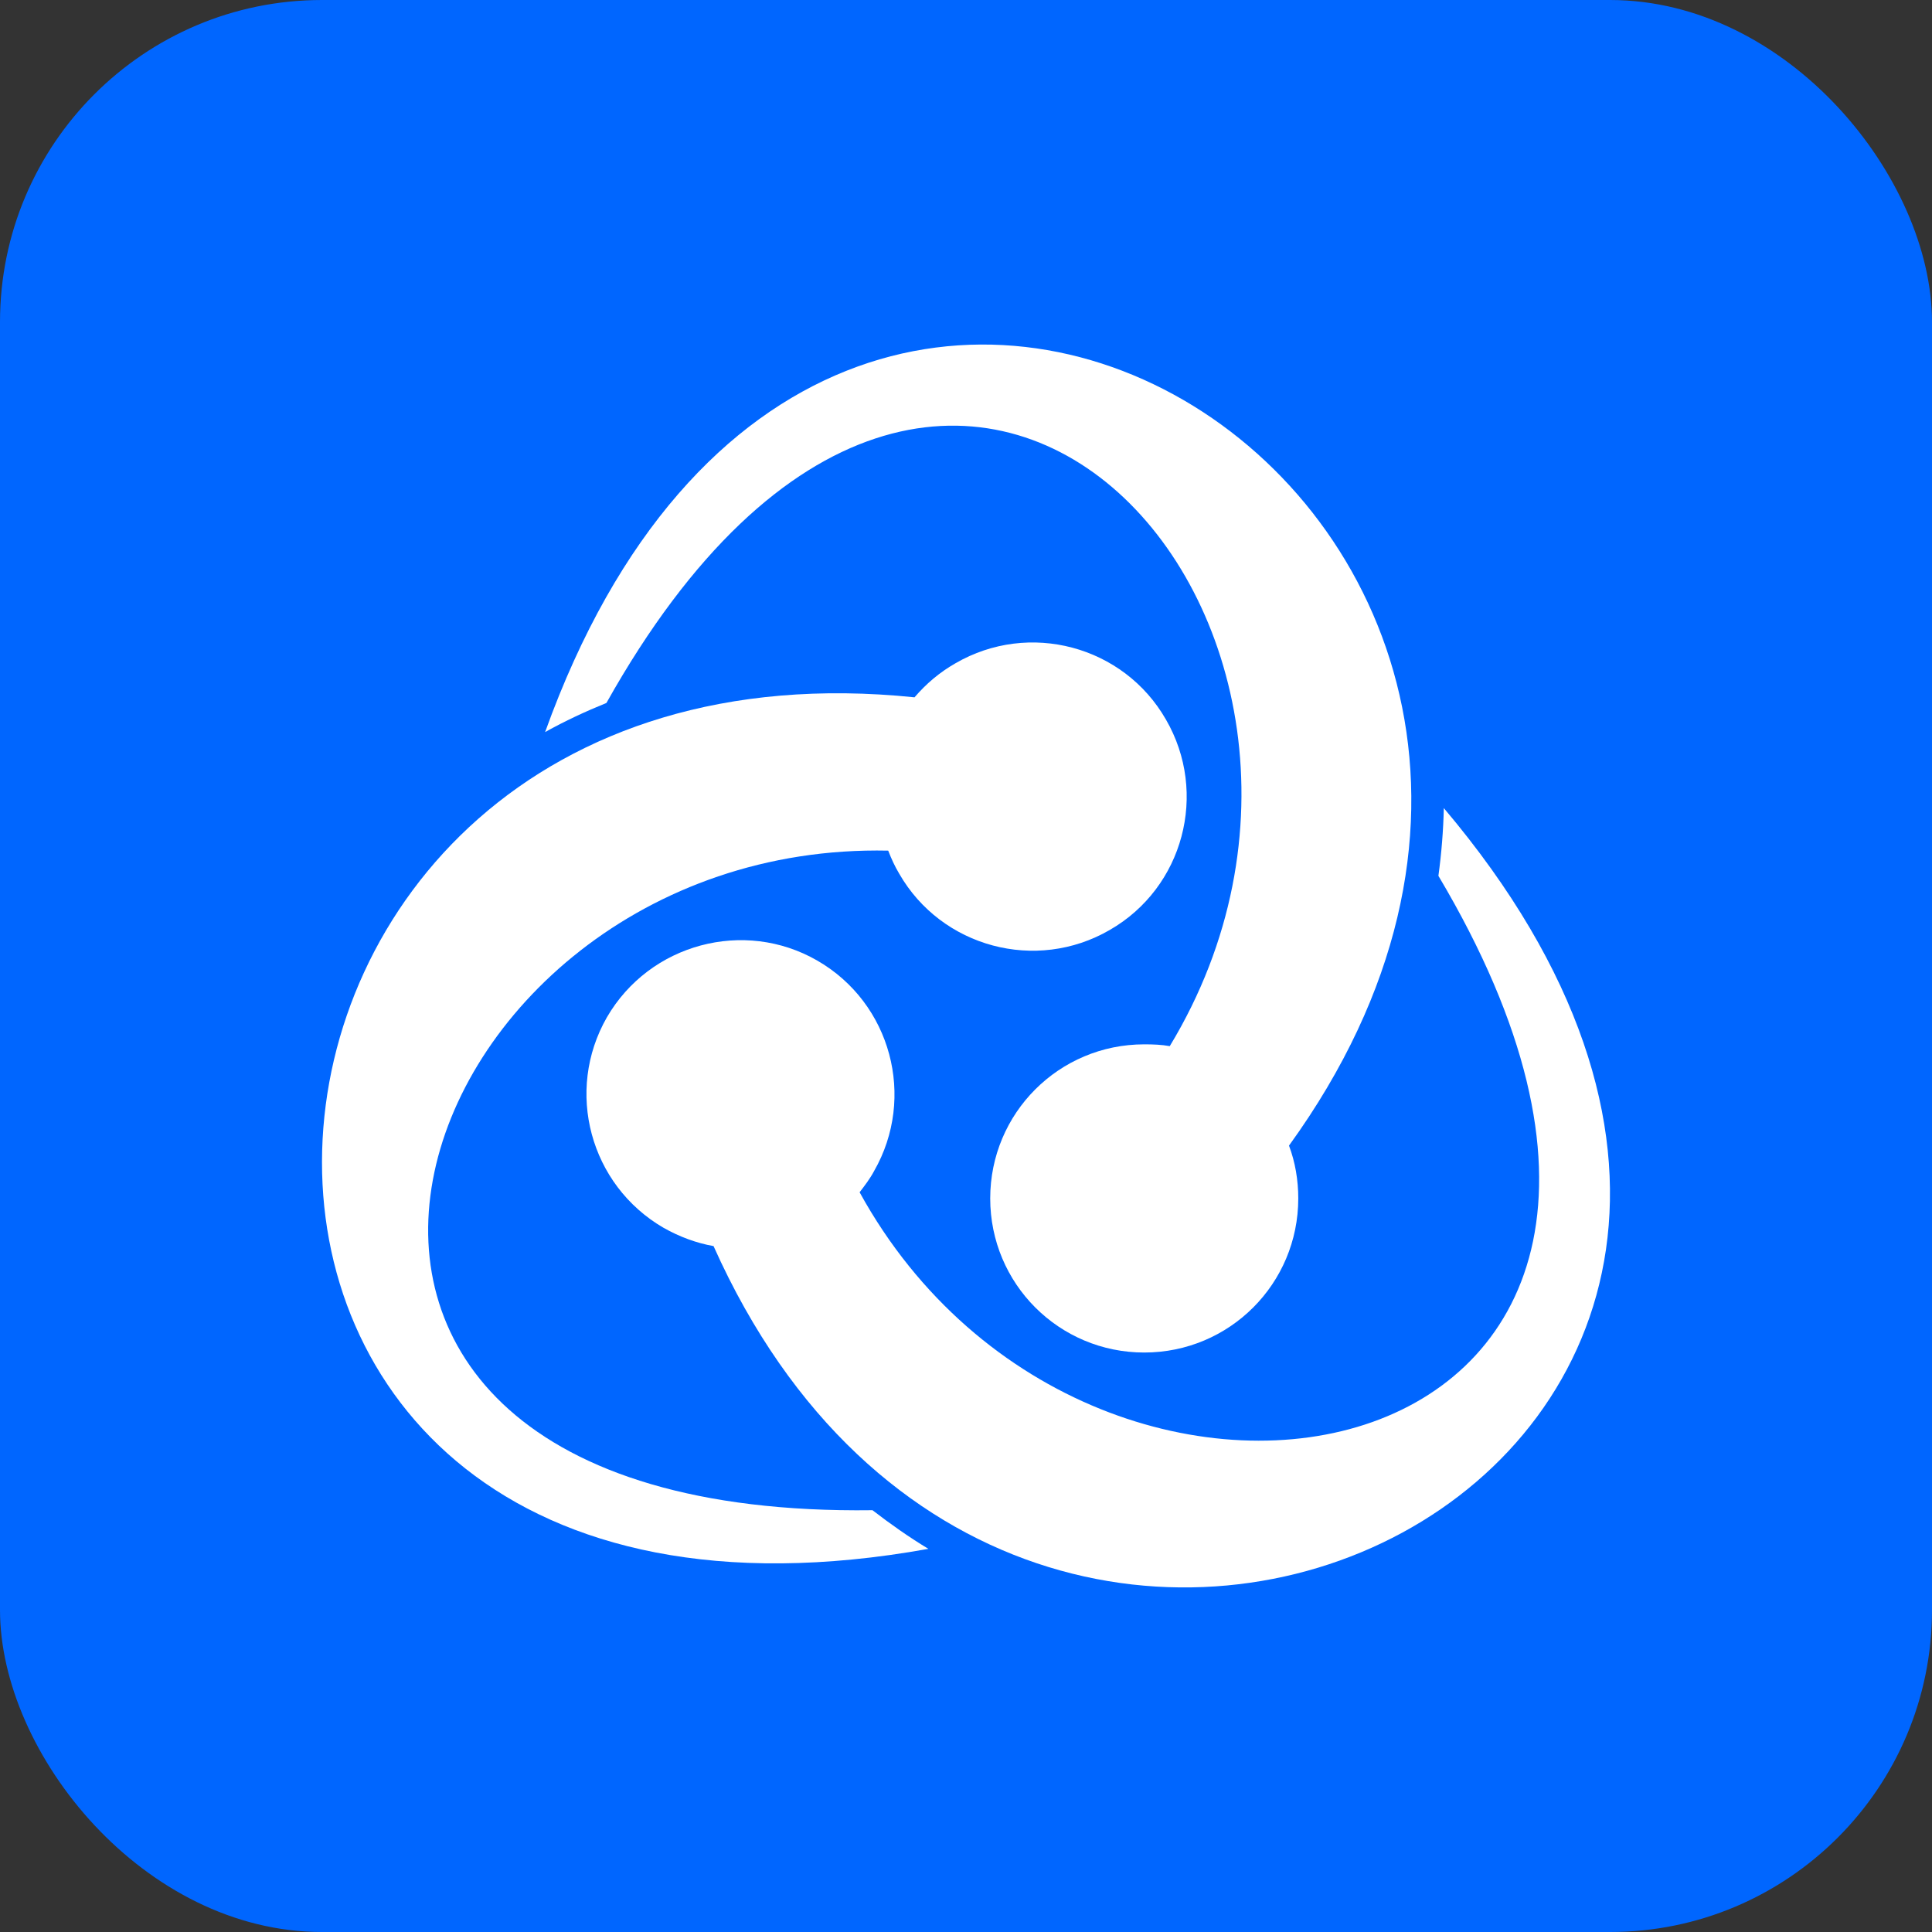 <svg width="60" height="60" viewBox="0 0 60 60" fill="none" xmlns="http://www.w3.org/2000/svg">
<rect x="0" y="0" width="60" height="60" fill="#333333" stroke="none"/>
<rect width="60" height="60" rx="10" fill="#0066FF"/>
<path d="M16.929 22.735C25.896 -2.206 53.927 16.375 40.031 35.578C40.224 36.09 40.319 36.65 40.319 37.218C40.319 39.867 38.184 42.004 35.535 42.004C32.888 42.004 30.752 39.867 30.752 37.218C30.752 34.57 32.888 32.433 35.535 32.433C35.808 32.433 36.072 32.442 36.328 32.489C44.191 19.495 29.528 2.747 18.833 21.831C18.184 22.095 17.544 22.391 16.929 22.735Z" fill="white"/>
<path d="M44.839 25.096C61.95 45.332 31.84 60.335 22.16 38.699C21.624 38.603 21.104 38.411 20.608 38.131C18.32 36.803 17.536 33.882 18.848 31.593C20.176 29.305 23.112 28.521 25.384 29.833C27.672 31.153 28.456 34.082 27.144 36.371C27.016 36.61 26.856 36.818 26.696 37.027C34.016 50.342 55.855 46.013 44.671 27.2C44.767 26.496 44.823 25.8 44.839 25.096Z" fill="white"/>
<path d="M28.832 48.101C2.769 52.798 4.833 19.223 28.401 21.656C28.76 21.239 29.168 20.887 29.672 20.599C31.96 19.271 34.896 20.055 36.208 22.344C37.535 24.632 36.752 27.569 34.464 28.881C32.176 30.209 29.24 29.417 27.928 27.137C27.784 26.896 27.68 26.664 27.584 26.417C12.393 26.096 5.226 47.189 27.096 46.901C27.656 47.333 28.224 47.733 28.832 48.101Z" fill="white"/>
</svg>
